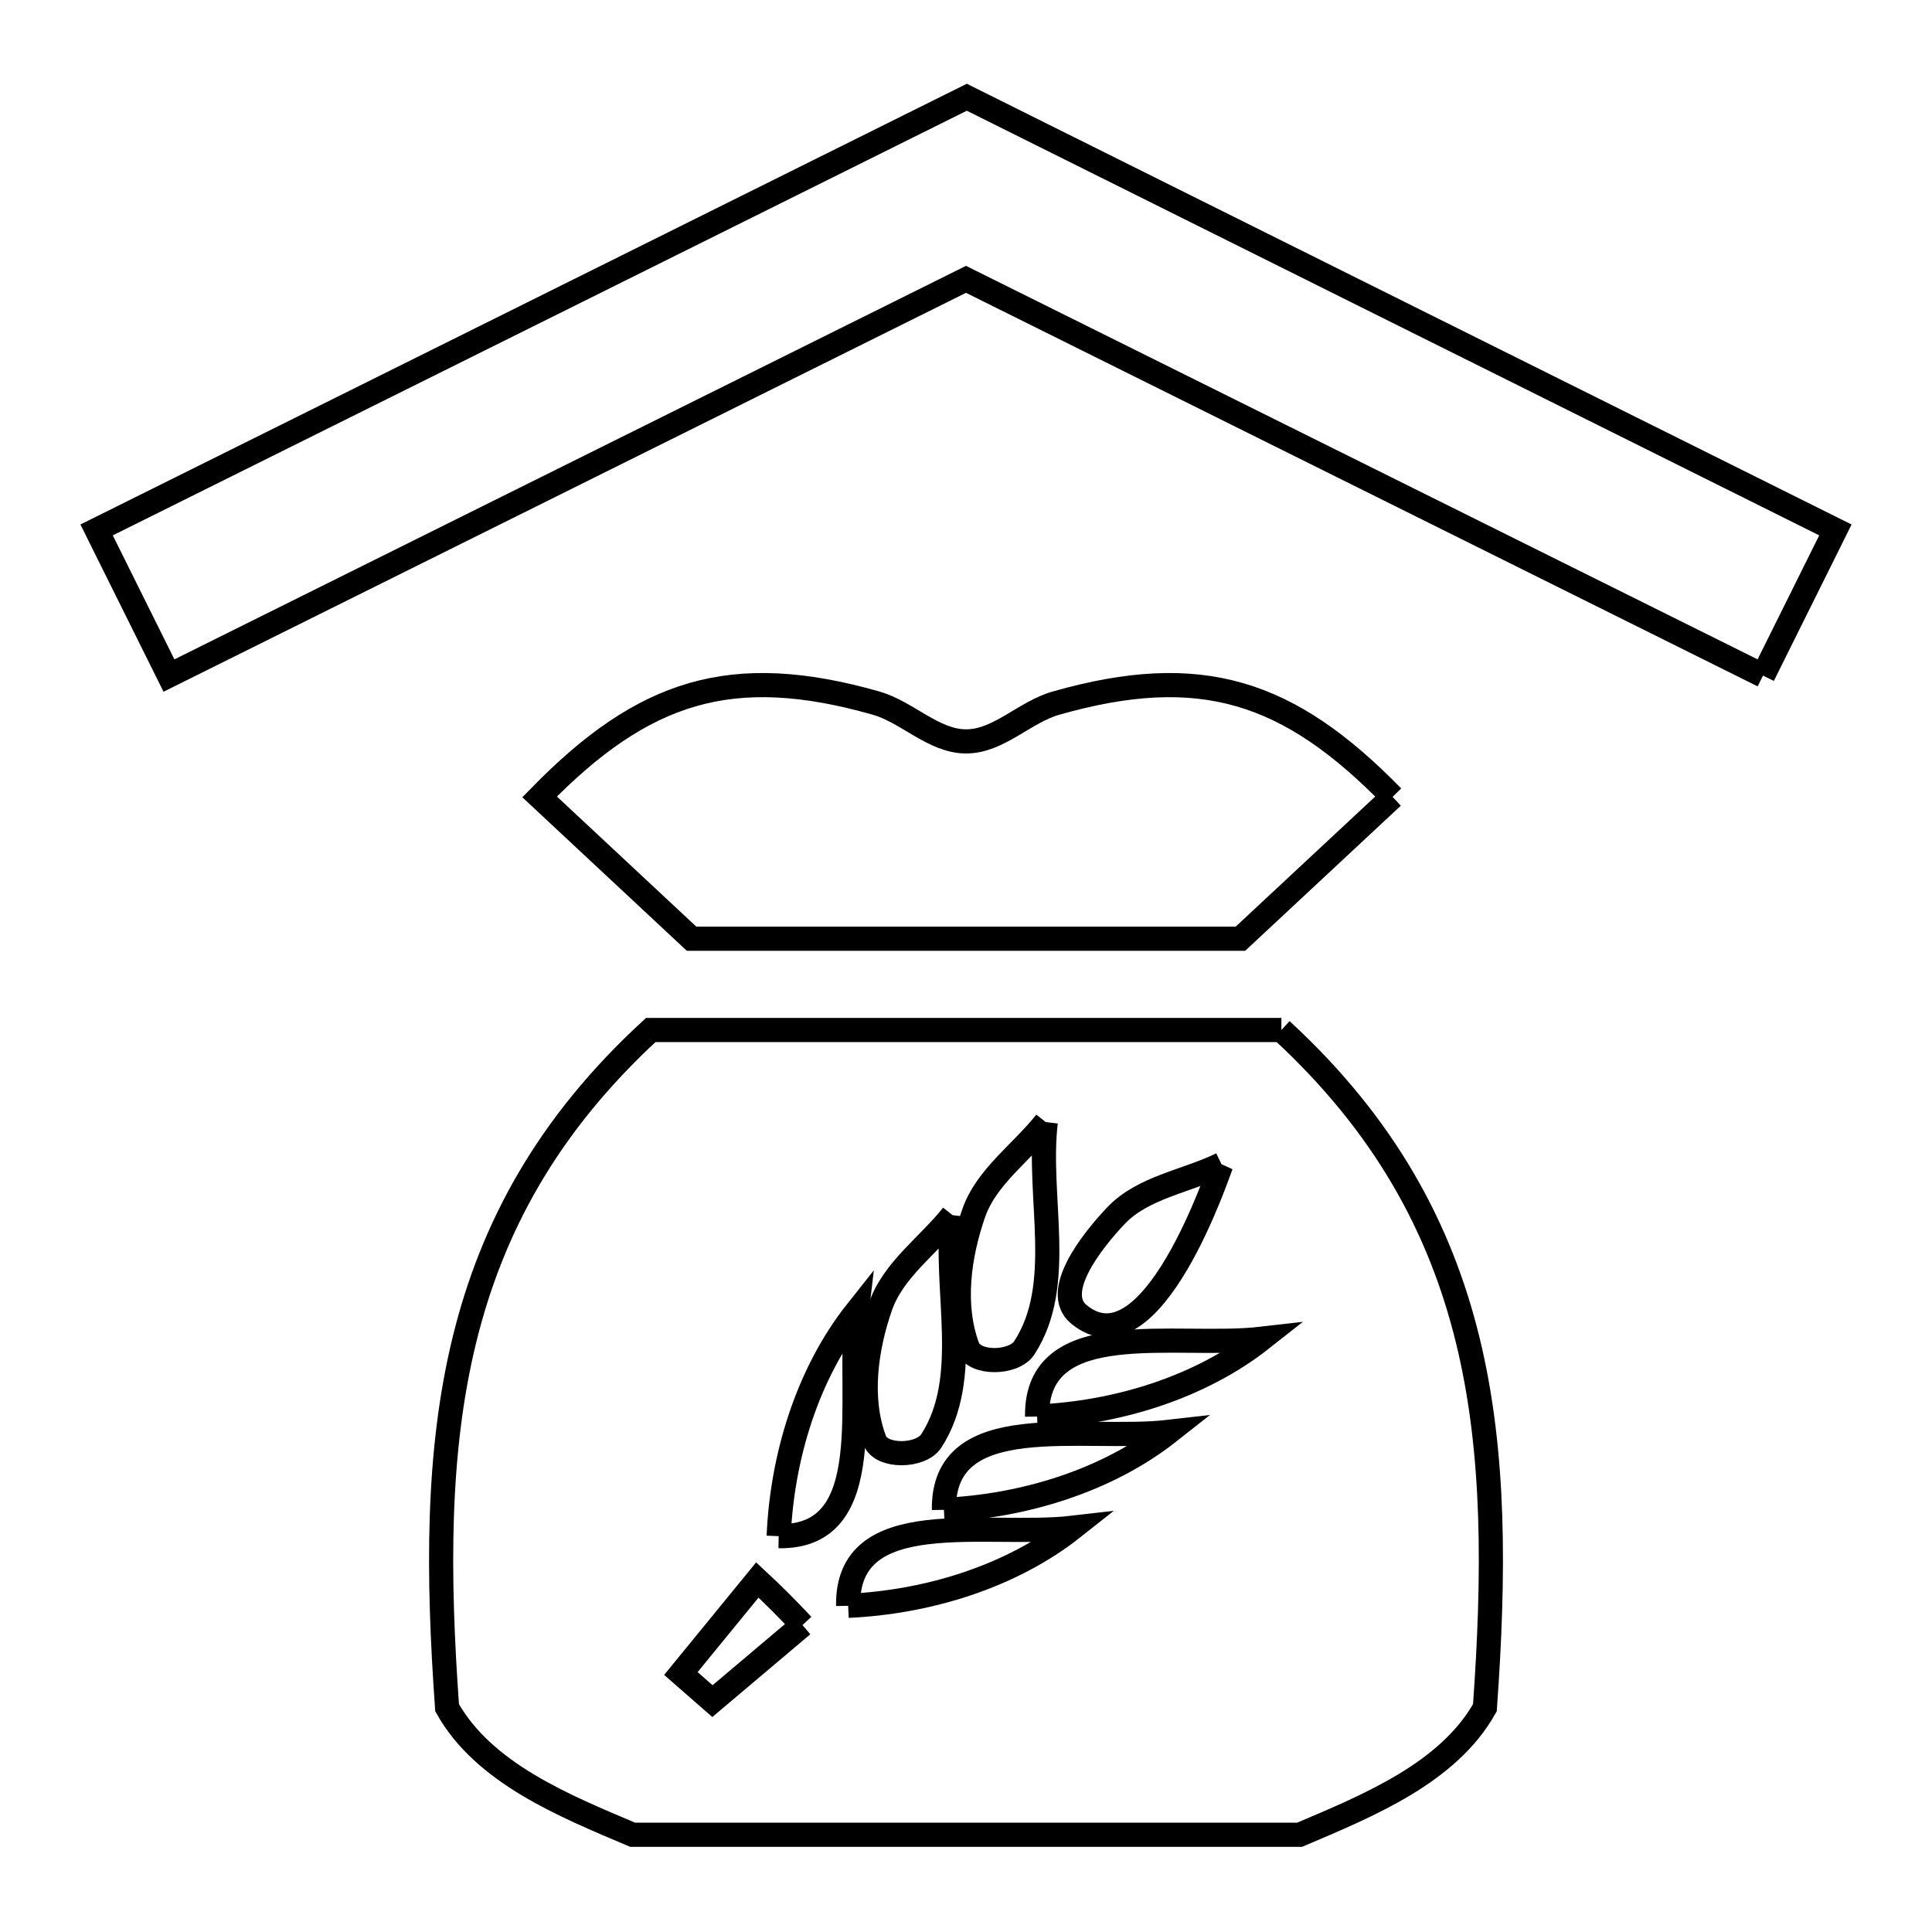 <svg xmlns="http://www.w3.org/2000/svg" viewBox="0.0 0.0 24.0 24.0" height="200px" width="200px"><path fill="none" stroke="black" stroke-width=".3" stroke-opacity="1.0"  filling="0" d="M21.901 8.392 L16.951 5.931 L12.0 3.47 L7.049 5.931 L2.099 8.392 L1.2 6.583 L6.605 3.896 L12.01 1.208 L17.405 3.896 L22.8 6.583 L21.901 8.392"></path>
<path fill="none" stroke="black" stroke-width=".3" stroke-opacity="1.0"  filling="0" d="M17.299 9.899 L15.409 11.661 L8.591 11.661 L6.703 9.899 C7.992 8.579 9.085 8.223 10.882 8.734 C11.272 8.845 11.596 9.21 12.002 9.21 C12.406 9.21 12.729 8.844 13.119 8.734 C14.916 8.223 16.01 8.579 17.299 9.899 L17.299 9.899"></path>
<path fill="none" stroke="black" stroke-width=".3" stroke-opacity="1.0"  filling="0" d="M15.918 12.795 L15.918 12.795 C17.201 13.977 17.892 15.254 18.233 16.649 C18.574 18.044 18.564 19.558 18.446 21.214 L18.446 21.214 C17.991 22.025 17.001 22.428 16.144 22.792 L12.002 22.792 L7.859 22.792 C7.001 22.429 6.009 22.026 5.554 21.214 L5.554 21.214 C5.436 19.558 5.427 18.044 5.768 16.649 C6.109 15.253 6.8 13.976 8.084 12.795 L12.001 12.795 L15.918 12.795"></path>
<path fill="none" stroke="black" stroke-width=".3" stroke-opacity="1.0"  filling="0" d="M12.991 13.939 L12.991 13.939 C12.88 14.872 13.237 15.958 12.723 16.745 C12.595 16.941 12.104 16.954 12.021 16.735 C11.826 16.216 11.913 15.596 12.095 15.072 C12.253 14.617 12.693 14.317 12.991 13.939 L12.991 13.939"></path>
<path fill="none" stroke="black" stroke-width=".3" stroke-opacity="1.0"  filling="0" d="M15.174 14.462 L15.174 14.462 C15.142 14.532 14.308 17.076 13.402 16.327 C13.065 16.048 13.564 15.416 13.865 15.099 C14.2 14.748 14.738 14.675 15.174 14.462 L15.174 14.462"></path>
<path fill="none" stroke="black" stroke-width=".3" stroke-opacity="1.0"  filling="0" d="M11.833 15.095 L11.833 15.095 C11.721 16.028 12.08 17.115 11.567 17.902 C11.439 18.098 10.947 18.11 10.865 17.891 C10.67 17.372 10.756 16.753 10.938 16.229 C11.095 15.774 11.534 15.473 11.833 15.095 L11.833 15.095"></path>
<path fill="none" stroke="black" stroke-width=".3" stroke-opacity="1.0"  filling="0" d="M12.883 17.597 L12.883 17.597 C12.865 16.329 14.607 16.754 15.677 16.63 L15.677 16.63 C14.904 17.24 13.868 17.554 12.883 17.597 L12.883 17.597"></path>
<path fill="none" stroke="black" stroke-width=".3" stroke-opacity="1.0"  filling="0" d="M11.726 18.756 L11.726 18.756 C11.706 17.484 13.45 17.911 14.523 17.787 L14.523 17.787 C13.748 18.398 12.711 18.711 11.726 18.756 L11.726 18.756"></path>
<path fill="none" stroke="black" stroke-width=".3" stroke-opacity="1.0"  filling="0" d="M9.673 19.083 L9.673 19.083 C9.715 18.098 10.03 17.062 10.643 16.289 L10.643 16.289 C10.515 17.357 10.937 19.104 9.673 19.083 L9.673 19.083"></path>
<path fill="none" stroke="black" stroke-width=".3" stroke-opacity="1.0"  filling="0" d="M10.536 19.948 L10.536 19.948 C10.514 18.677 12.257 19.103 13.329 18.978 L13.329 18.978 C12.556 19.589 11.521 19.903 10.536 19.948 L10.536 19.948"></path>
<path fill="none" stroke="black" stroke-width=".3" stroke-opacity="1.0"  filling="0" d="M9.969 20.187 L8.85 21.132 C8.719 21.018 8.588 20.903 8.458 20.789 L9.408 19.627 C9.602 19.807 9.789 19.994 9.969 20.187 L9.969 20.187"></path></svg>